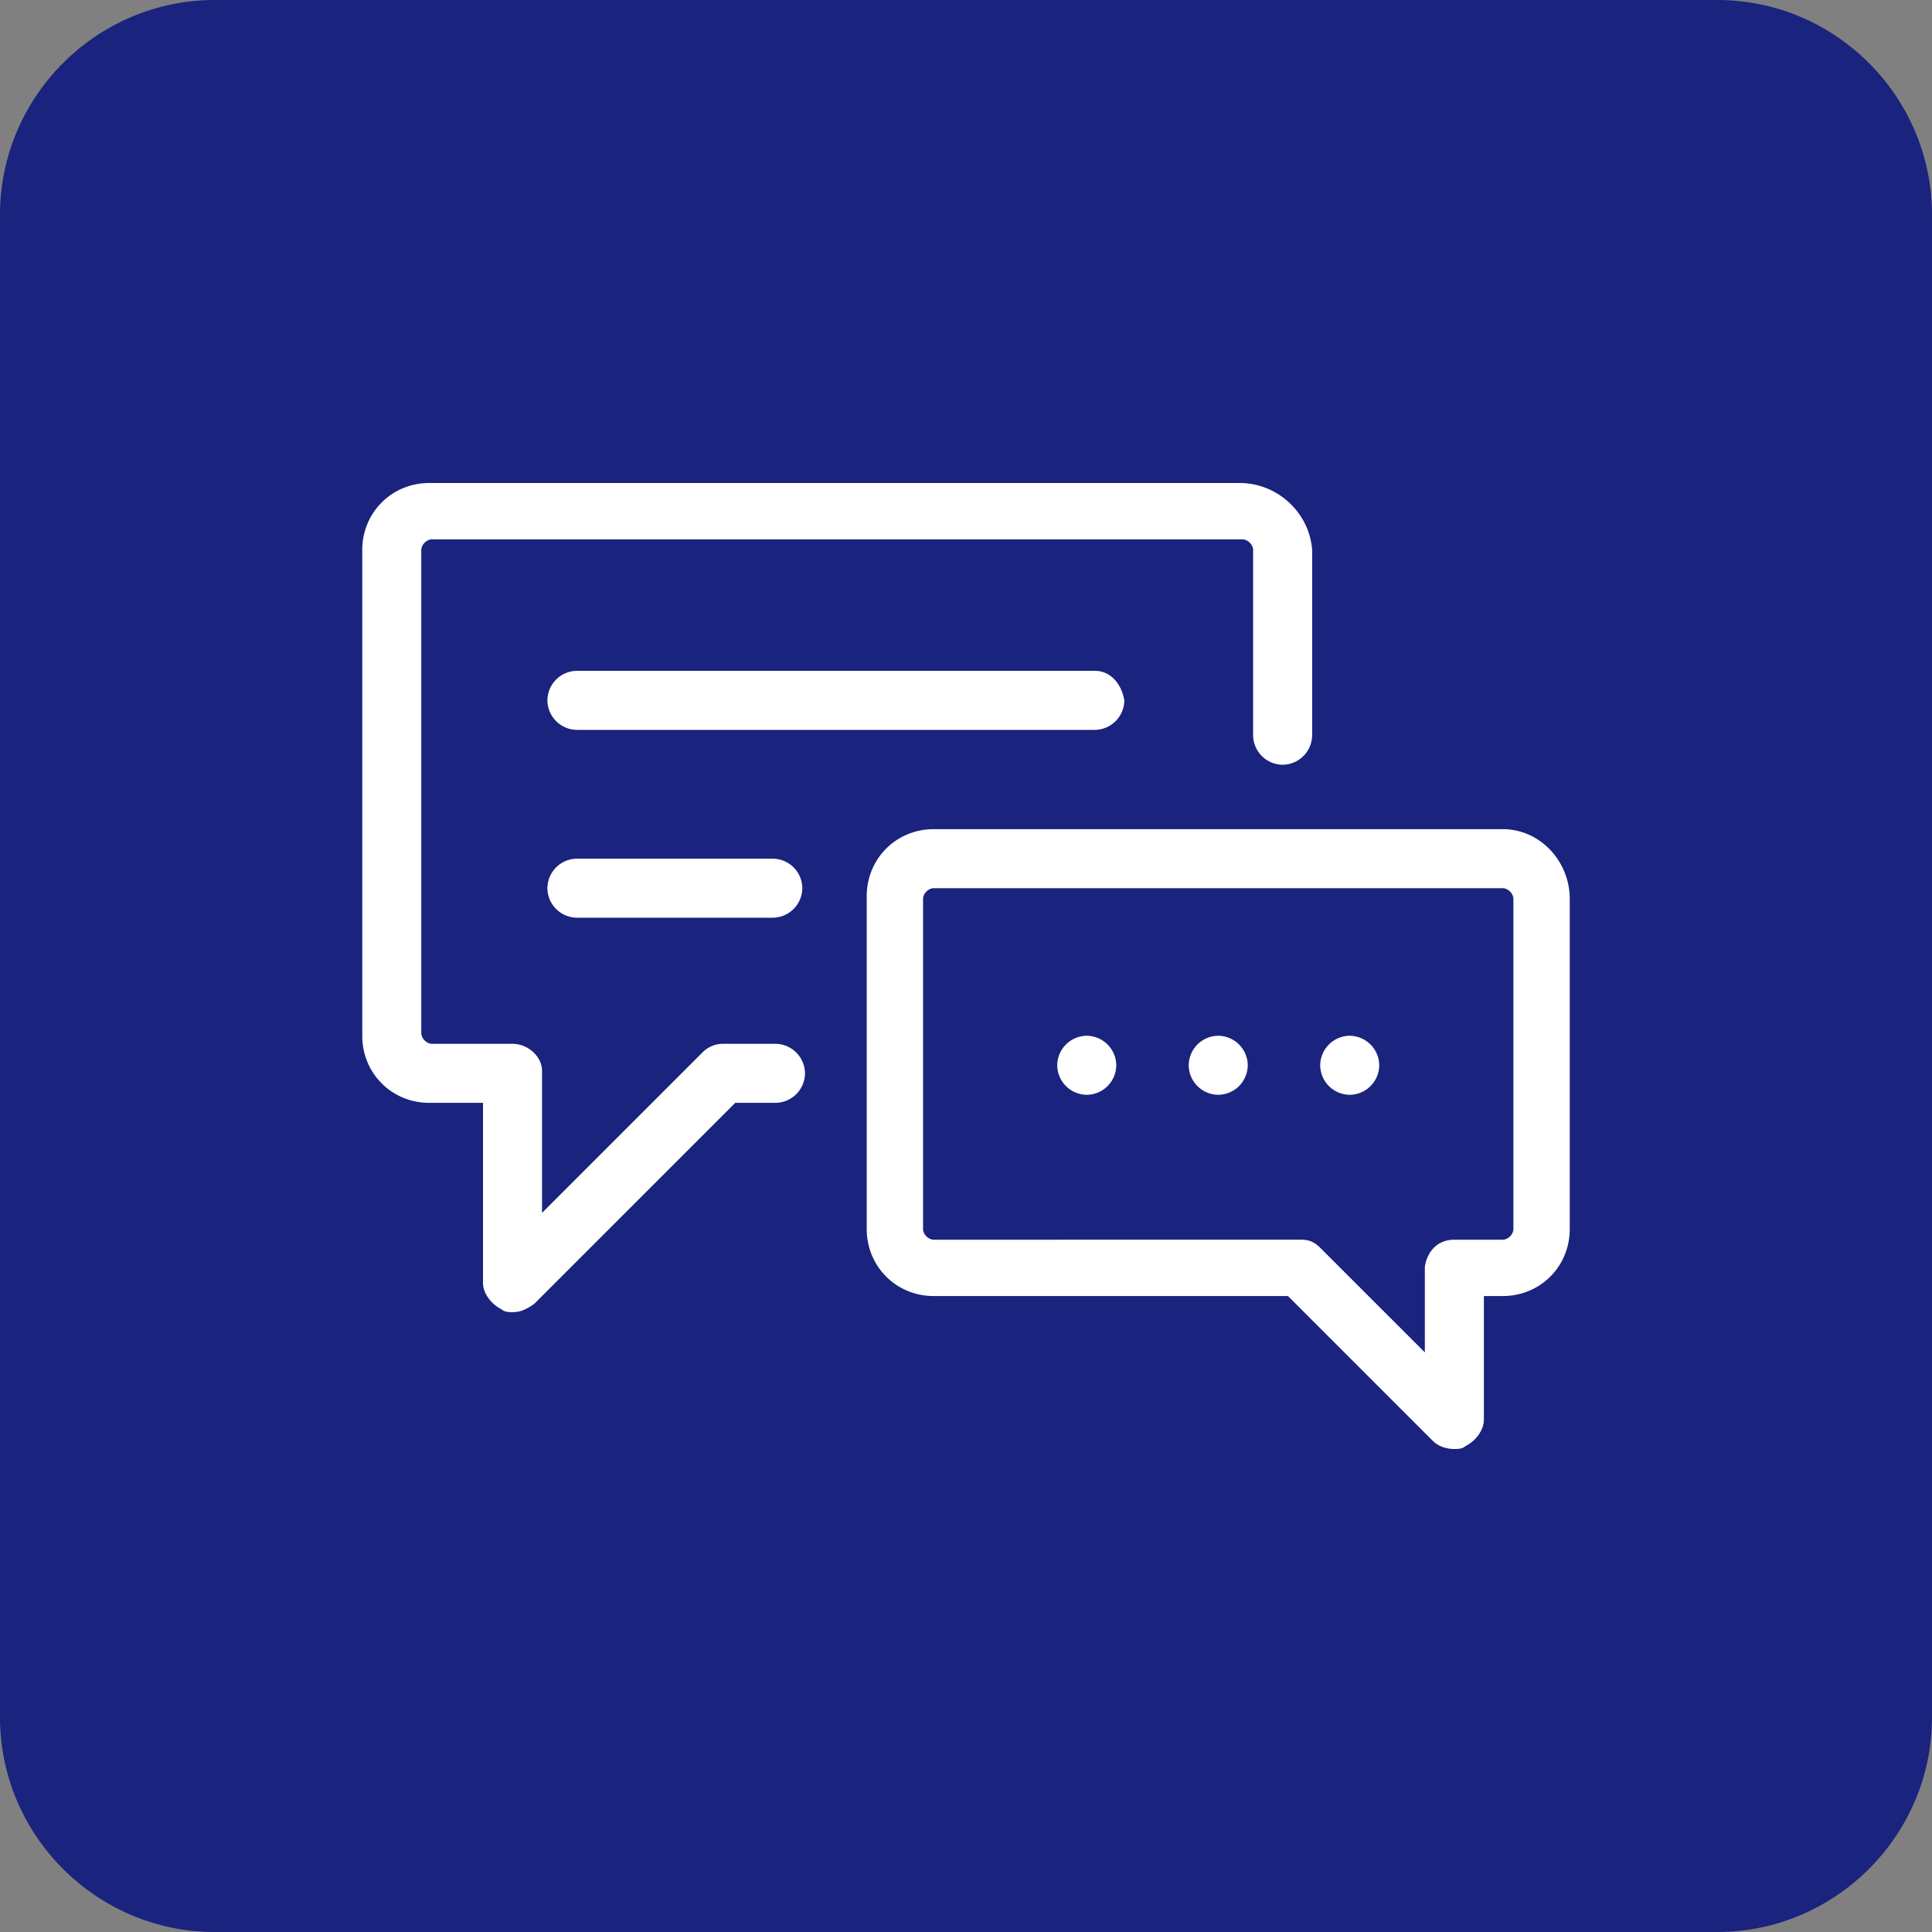 <svg xmlns="http://www.w3.org/2000/svg" viewBox="0 0 72 72"><rect x="0" y="0" width="72" height="72" fill="#808080" stroke="none"/><path d="M72,64c0,4.4-3.6,8-8,8H8c-4.4,0-8-3.6-8-8V8c0-4.4,3.6-8,8-8h56c4.4,0,8,3.6,8,8V64z" fill="#1a237e"/><path d="M46.2 18H16c-1.4 0-2.5 1.1-2.5 2.5v18.1c0 1.4 1.1 2.5 2.5 2.5h2v6.7c0 .4.3.8.7 1 .1.1.3.1.4.1.3 0 .5-.1.8-.3l7.5-7.5h1.5A1.11 1.11 0 0 0 30 40a1.11 1.11 0 0 0-1.1-1.1h-2a1.08 1.08 0 0 0-.7.3l-6 6v-5.3c0-.5-.5-1-1.1-1h-3c-.2 0-.4-.2-.4-.4v-18c0-.2.2-.4.4-.4h30.2c.2 0 .4.2.4.4v6.9a1.11 1.11 0 0 0 1.1 1.1 1.11 1.11 0 0 0 1.1-1.1v-6.9c-.1-1.4-1.3-2.5-2.7-2.5zM56 30.9H34.8c-1.4 0-2.5 1.1-2.5 2.5v12.4c0 1.4 1.1 2.5 2.5 2.5H48l5.4 5.4c.2.2.5.3.8.3.1 0 .3 0 .4-.1.4-.2.7-.6.7-1v-4.6h.7c1.4 0 2.5-1.1 2.5-2.5V33.5c0-1.4-1.1-2.6-2.5-2.6zm.4 14.9c0 .2-.2.4-.4.4h-1.8c-.6 0-1 .4-1.1 1v3.2l-3.9-3.9c-.2-.2-.4-.3-.7-.3H34.8c-.2 0-.4-.2-.4-.4V33.5c0-.2.2-.4.4-.4H56c.2 0 .4.2.4.4v12.3zm-11-7.2a1.11 1.11 0 0 0-1.1 1.1 1.11 1.11 0 0 0 1.1 1.1 1.11 1.11 0 0 0 1.1-1.1 1.11 1.11 0 0 0-1.1-1.1zM40.8 25H21.5a1.11 1.11 0 0 0-1.1 1.1 1.11 1.11 0 0 0 1.1 1.1h19.3a1.11 1.11 0 0 0 1.1-1.1c-.1-.6-.5-1.1-1.1-1.1zm-12 7h-7.3a1.11 1.11 0 0 0-1.1 1.1 1.11 1.11 0 0 0 1.1 1.1h7.3a1.11 1.11 0 0 0 1.1-1.1 1.11 1.11 0 0 0-1.1-1.1zm11.7 6.6a1.11 1.11 0 0 0-1.1 1.1 1.11 1.11 0 0 0 1.1 1.1 1.11 1.11 0 0 0 1.1-1.1 1.11 1.11 0 0 0-1.1-1.1zm9.8 0a1.11 1.11 0 0 0-1.1 1.1 1.11 1.11 0 0 0 1.1 1.1 1.11 1.11 0 0 0 1.1-1.1 1.11 1.11 0 0 0-1.1-1.1z" fill="#fff"/></svg>